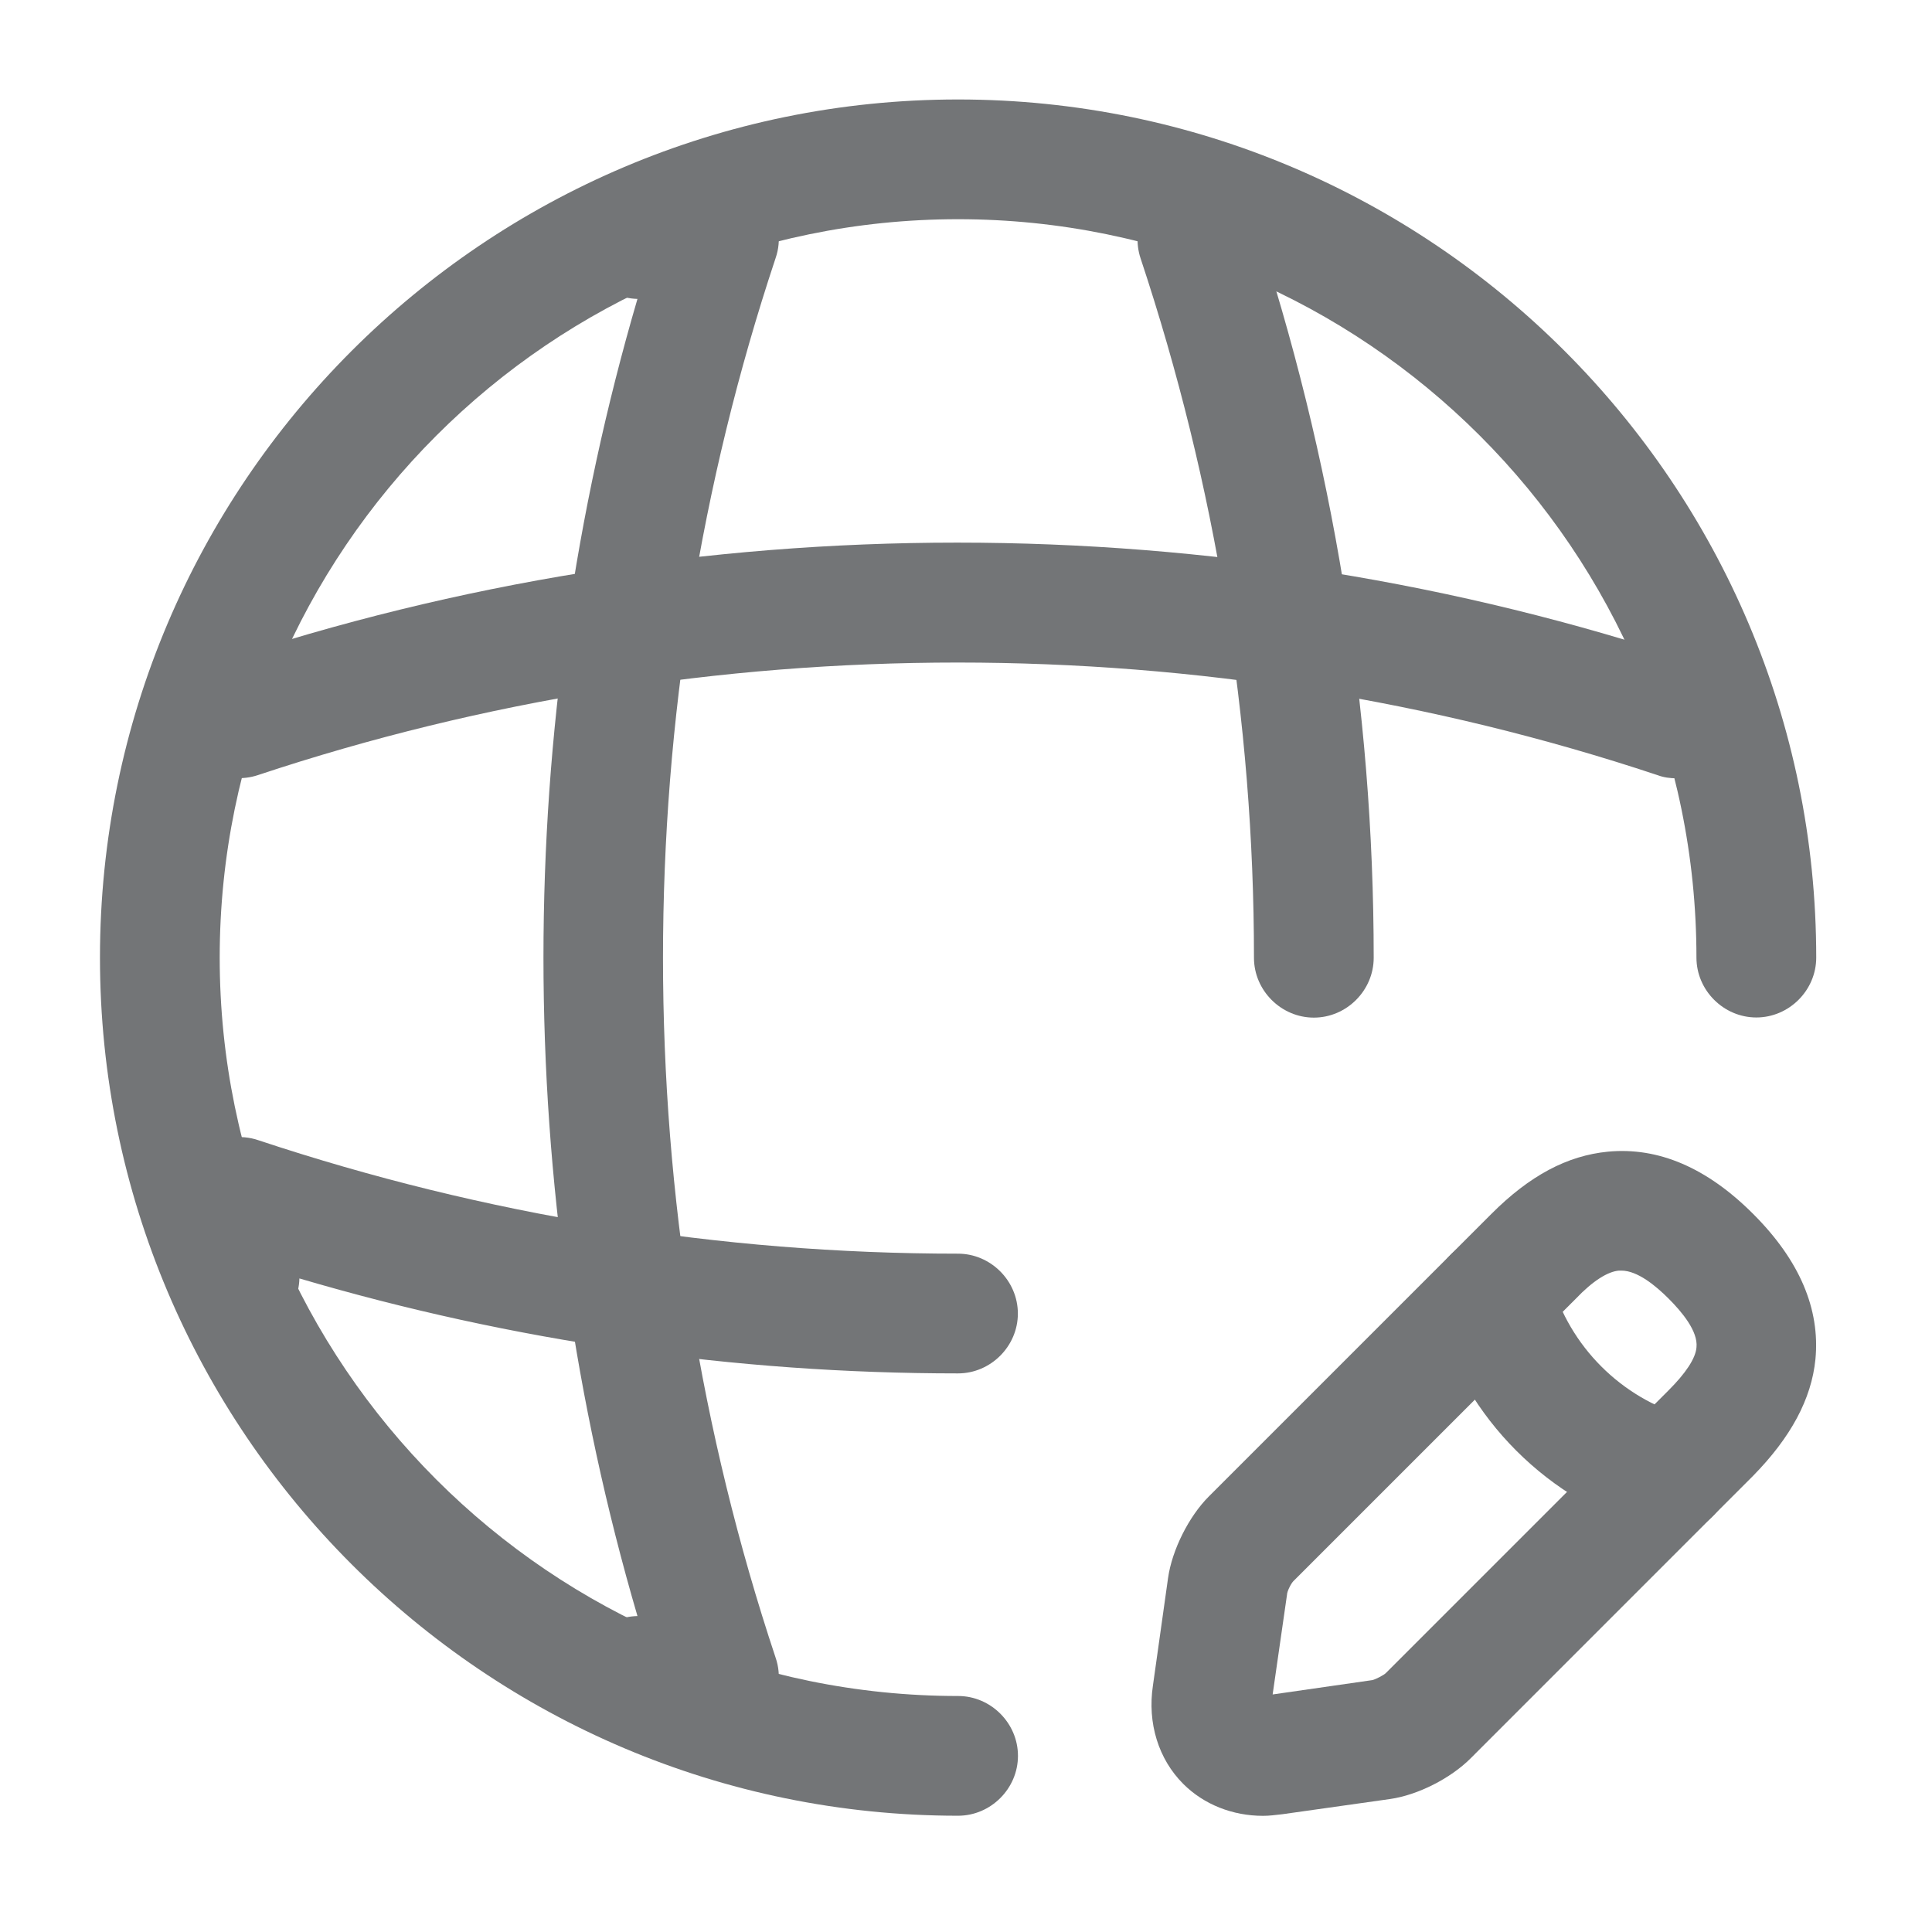 <svg width="39" height="39" viewBox="0 0 39 39" fill="none" xmlns="http://www.w3.org/2000/svg">
<path d="M19.34 36.653C9.784 36.653 2.018 28.886 2.018 19.33C2.018 9.775 9.784 2.008 19.34 2.008C28.896 2.008 36.663 9.775 36.663 19.33C36.663 19.991 36.115 20.539 35.454 20.539C34.793 20.539 34.245 19.991 34.245 19.33C34.245 11.112 27.558 4.425 19.34 4.425C11.122 4.425 4.435 11.112 4.435 19.33C4.435 27.548 11.122 34.236 19.34 34.236C20.001 34.236 20.549 34.783 20.549 35.444C20.549 36.105 20.001 36.653 19.34 36.653Z" fill="#737577"/>
<path d="M14.512 35.039H12.9C12.24 35.039 11.692 34.492 11.692 33.831C11.692 33.17 12.207 32.638 12.868 32.622C10.338 23.985 10.338 14.671 12.868 6.034C12.224 6.018 11.692 5.486 11.692 4.826C11.692 4.165 12.24 3.617 12.9 3.617H14.512C14.899 3.617 15.269 3.811 15.495 4.117C15.72 4.439 15.785 4.842 15.656 5.212C12.626 14.317 12.626 24.356 15.656 33.46C15.785 33.831 15.72 34.234 15.495 34.556C15.269 34.878 14.899 35.039 14.512 35.039Z" fill="#737577"/>
<path d="M26.522 20.542C25.861 20.542 25.313 19.994 25.313 19.334C25.313 14.532 24.54 9.778 23.025 5.218C22.815 4.589 23.154 3.896 23.782 3.687C24.411 3.478 25.104 3.816 25.313 4.444C26.908 9.246 27.73 14.258 27.73 19.334C27.73 19.994 27.182 20.542 26.522 20.542Z" fill="#737577"/>
<path d="M19.338 27.724C14.826 27.724 10.363 27.08 6.044 25.807C6.028 26.451 5.496 26.983 4.835 26.983C4.175 26.983 3.627 26.435 3.627 25.774V24.163C3.627 23.776 3.82 23.406 4.126 23.18C4.433 22.954 4.852 22.89 5.222 23.019C9.782 24.534 14.536 25.307 19.338 25.307C19.999 25.307 20.547 25.855 20.547 26.516C20.547 27.176 19.999 27.724 19.338 27.724Z" fill="#737577"/>
<path d="M33.843 15.711C33.714 15.711 33.585 15.695 33.456 15.646C24.351 12.617 14.312 12.617 5.208 15.646C4.58 15.856 3.887 15.517 3.677 14.889C3.468 14.261 3.806 13.568 4.435 13.358C14.039 10.152 24.609 10.152 34.197 13.358C34.825 13.568 35.164 14.261 34.954 14.889C34.825 15.389 34.342 15.711 33.843 15.711Z" fill="#737577"/>
<path d="M25.496 36.655C24.884 36.655 24.304 36.429 23.885 36.01C23.386 35.511 23.16 34.785 23.273 34.028L23.579 31.853C23.659 31.289 23.998 30.612 24.401 30.209L30.105 24.505C30.878 23.731 31.636 23.328 32.458 23.248C33.473 23.151 34.456 23.57 35.39 24.505C36.325 25.439 36.744 26.422 36.647 27.438C36.567 28.243 36.148 29.017 35.39 29.79L29.686 35.495C29.283 35.898 28.622 36.236 28.058 36.316L25.883 36.623C25.738 36.639 25.625 36.655 25.496 36.655ZM32.731 25.649C32.715 25.649 32.699 25.649 32.683 25.649C32.458 25.665 32.151 25.858 31.813 26.213L26.109 31.917C26.06 31.966 25.98 32.127 25.98 32.191L25.69 34.205L27.704 33.915C27.768 33.899 27.93 33.819 27.978 33.77L33.682 28.066C34.021 27.728 34.23 27.422 34.246 27.196C34.278 26.874 33.956 26.487 33.682 26.213C33.424 25.955 33.054 25.649 32.731 25.649Z" fill="#737577"/>
<path d="M33.713 30.967C33.601 30.967 33.488 30.951 33.391 30.919C31.264 30.322 29.572 28.63 28.976 26.503C28.799 25.859 29.169 25.198 29.814 25.021C30.458 24.844 31.119 25.214 31.312 25.859C31.683 27.18 32.73 28.227 34.052 28.598C34.696 28.775 35.067 29.452 34.89 30.081C34.729 30.612 34.245 30.967 33.713 30.967Z" fill="#737577"/>
</svg>
